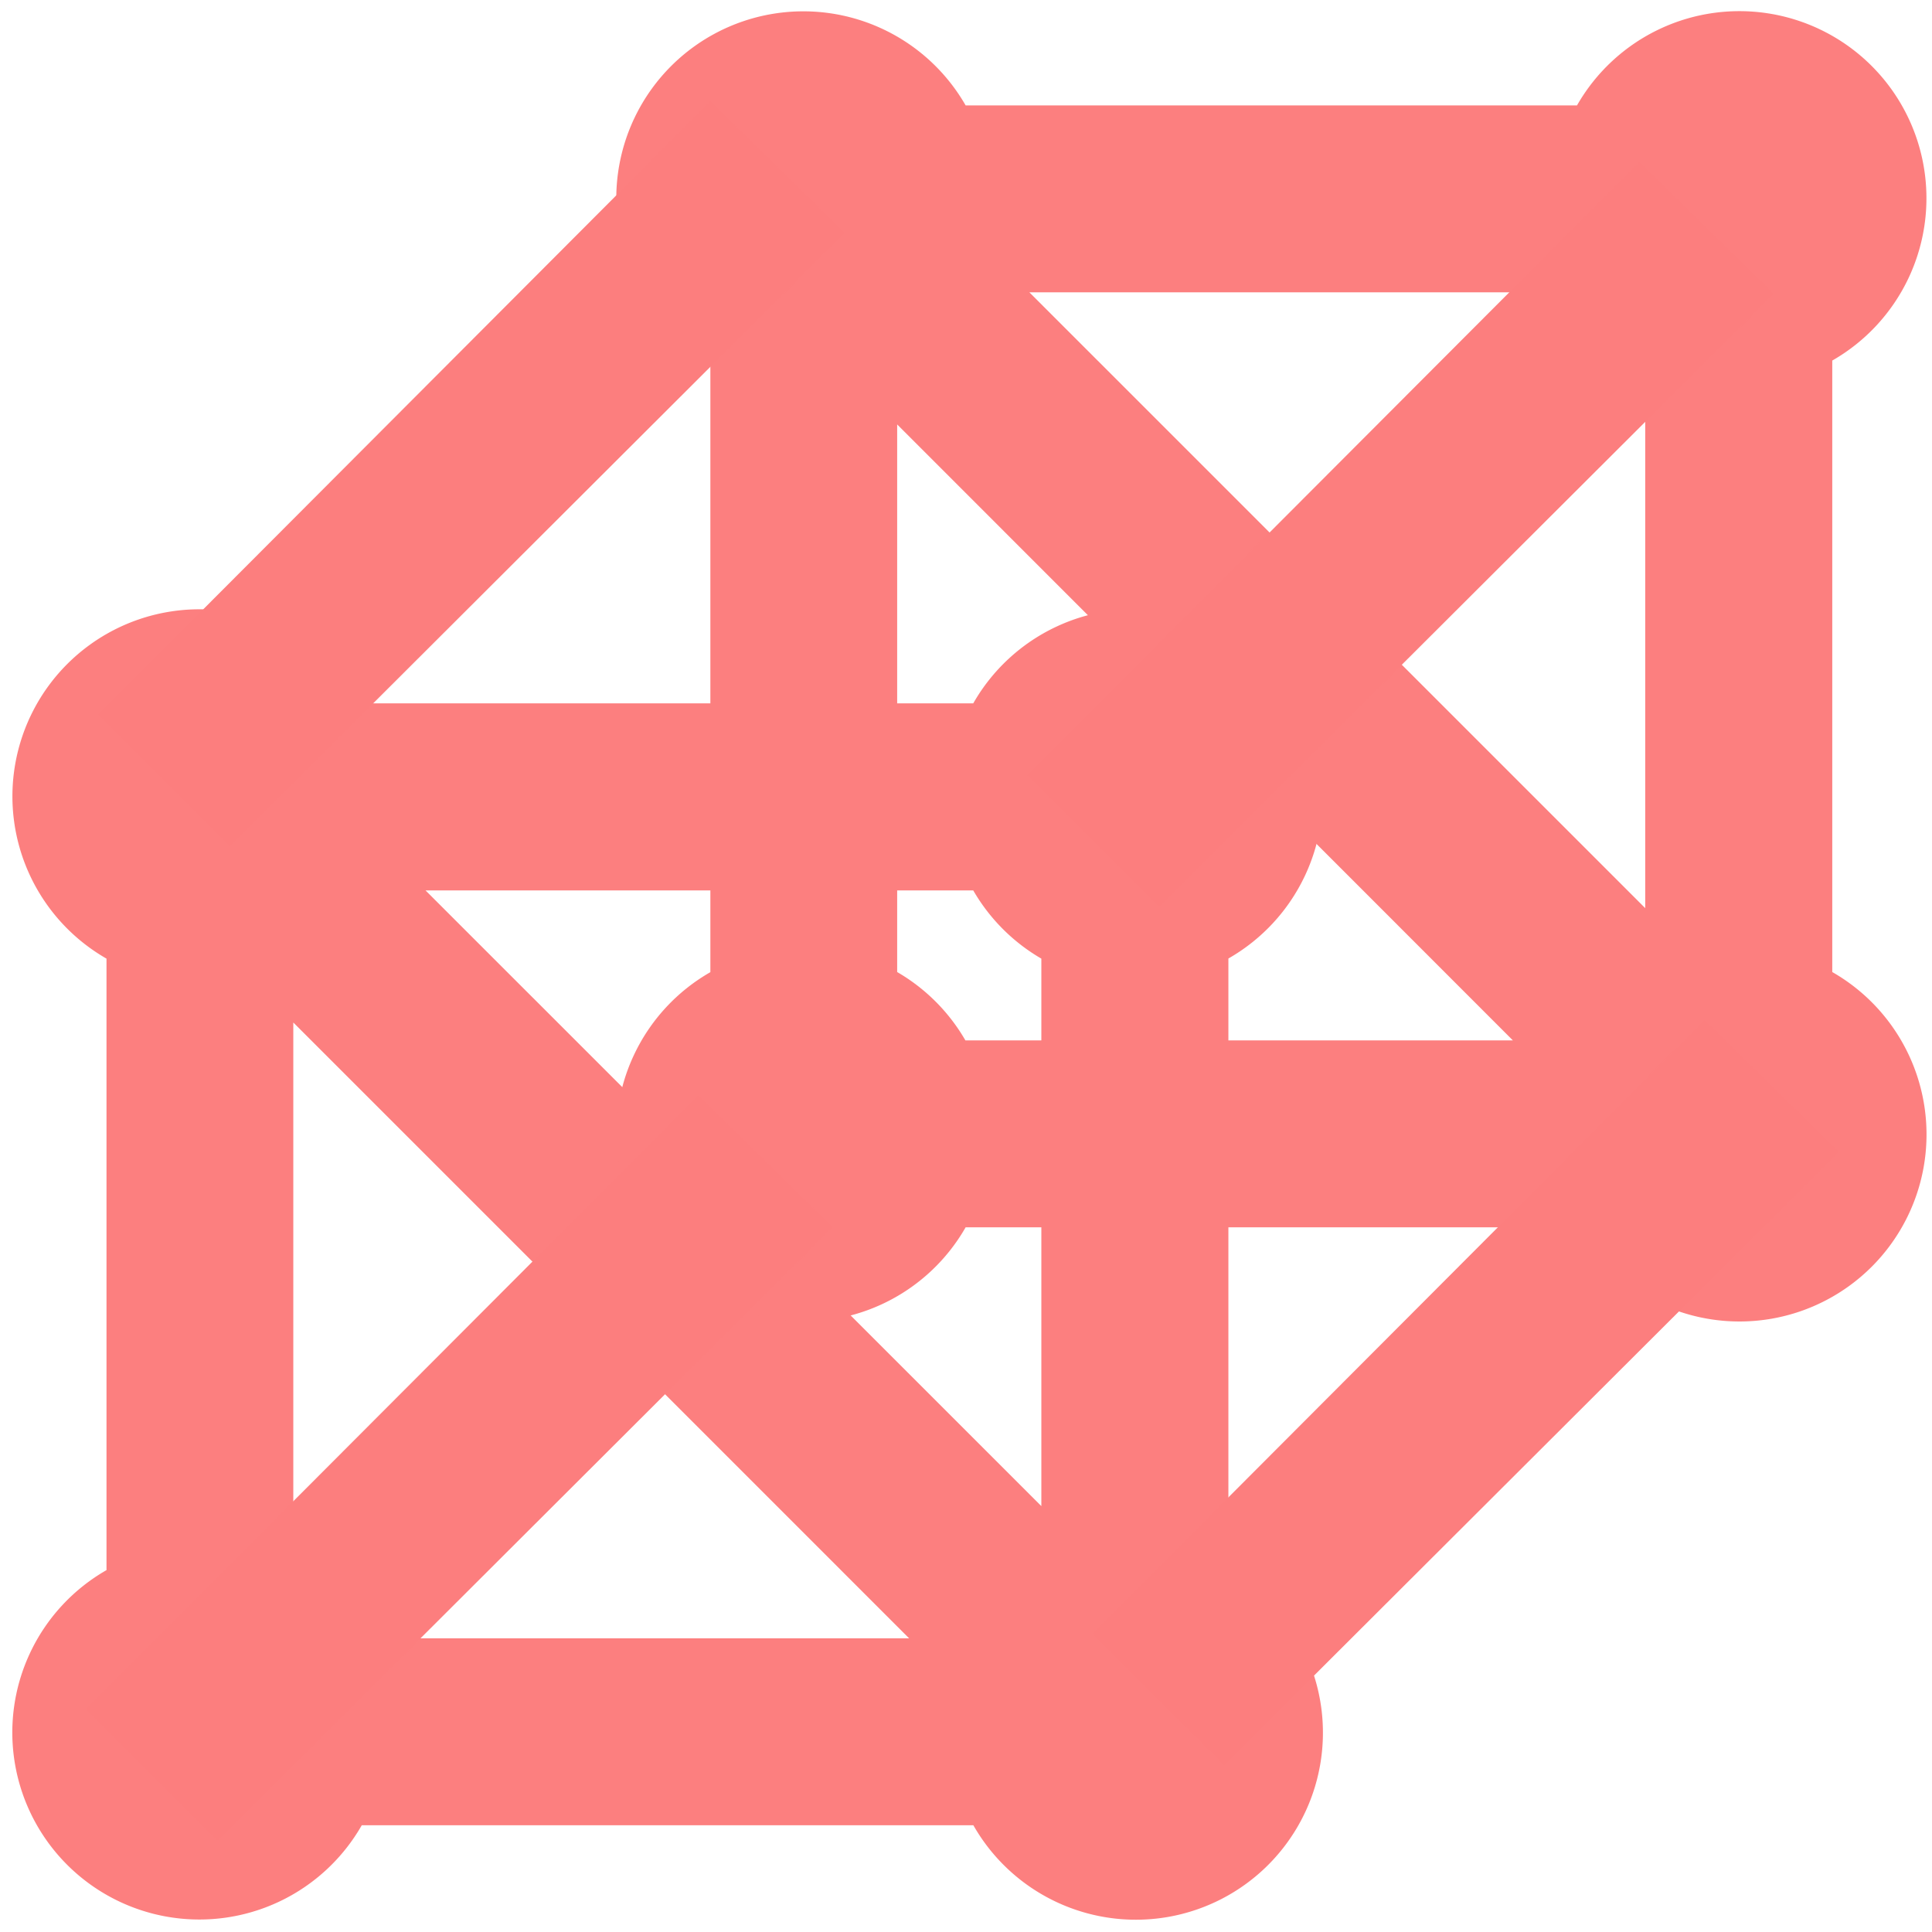 <?xml version="1.0" encoding="UTF-8" standalone="no"?>
<svg
   height="16"
   viewBox="0 0 16 16"
   width="16"
   version="1.1"
   id="svg1"
   sodipodi:docname="MeshInstance3D.svg"
   inkscape:version="1.3 (0e150ed6c4, 2023-07-21)"
   inkscape:export-filename="..\Desktop\VolumeRenderedObject.svg"
   inkscape:export-xdpi="96"
   inkscape:export-ydpi="96"
   xmlns:inkscape="http://www.inkscape.org/namespaces/inkscape"
   xmlns:sodipodi="http://sodipodi.sourceforge.net/DTD/sodipodi-0.dtd"
   xmlns="http://www.w3.org/2000/svg"
   xmlns:svg="http://www.w3.org/2000/svg">
  <defs
     id="defs1" />
  <sodipodi:namedview
     id="namedview1"
     pagecolor="#ffffff"
     bordercolor="#000000"
     borderopacity="0.25"
     inkscape:showpageshadow="2"
     inkscape:pageopacity="0.0"
     inkscape:pagecheckerboard="0"
     inkscape:deskcolor="#d1d1d1"
     showguides="true"
     inkscape:zoom="64"
     inkscape:cx="8.09375"
     inkscape:cy="5.2734375"
     inkscape:window-width="3840"
     inkscape:window-height="2066"
     inkscape:window-x="2869"
     inkscape:window-y="-11"
     inkscape:window-maximized="1"
     inkscape:current-layer="svg1">
    <sodipodi:guide
       position="10.093,8.004"
       orientation="0,-1"
       id="guide1"
       inkscape:locked="false" />
    <sodipodi:guide
       position="8.004,8.31"
       orientation="1,0"
       id="guide2"
       inkscape:locked="false" />
  </sodipodi:namedview>
  <path
     d="M 2.996,5.825 A 1.549,1.549 0 1 0 0.882,7.939 v 5.064 a 1.549,1.549 0 1 0 2.114,2.113 H 8.061 A 1.549,1.549 0 1 0 10.173,13.003 V 7.938 A 1.549,1.549 0 1 0 8.06,5.825 Z M 3.525,7.374 H 8.06 A 1.549,1.549 0 0 0 8.624,7.939 V 12.473 L 3.524,7.374 Z M 2.43,8.469 7.529,13.568 H 2.994 A 1.549,1.549 0 0 0 2.429,13.003 V 8.469 Z"
     fill="#fc7f7f"
     id="path1"
     style="stroke-width:0.774" />
  <path
     d="M 7.997,0.873 A 1.549,1.549 0 1 0 5.883,2.987 V 8.051 A 1.549,1.549 0 1 0 7.997,10.164 H 13.061 A 1.549,1.549 0 1 0 15.174,8.05 V 2.986 A 1.549,1.549 0 1 0 13.06,0.873 Z M 8.526,2.421 h 4.535 a 1.549,1.549 0 0 0 0.564,0.565 V 7.521 L 8.525,2.421 Z M 7.431,3.516 12.529,8.616 H 7.995 A 1.549,1.549 0 0 0 7.43,8.05 V 3.516 Z"
     fill="#fc7f7f"
     id="path1-7"
     style="stroke-width:0.774" />
  <path
     style="fill:#fc7e7e;fill-opacity:1;stroke-width:1.33"
     d="M 5.883,0.837 0.813,5.918 1.904,7.009 6.995,1.928 Z"
     id="path3" />
  <path
     style="fill:#fc7e7e;fill-opacity:1;stroke-width:1.33"
     d="M 13.577,1.341 8.507,6.421 9.598,7.512 14.689,2.432 Z"
     id="path3-6" />
  <path
     style="fill:#fc7e7e;fill-opacity:1;stroke-width:1.33"
     d="M 14.117,8.448 9.047,13.529 10.138,14.619 15.229,9.539 Z"
     id="path3-64" />
  <path
     style="fill:#fc7e7e;fill-opacity:1;stroke-width:1.33"
     d="m 5.784,9.071 -5.071,5.081 1.091,1.091 5.091,-5.081 z"
     id="path3-68" />
</svg>
